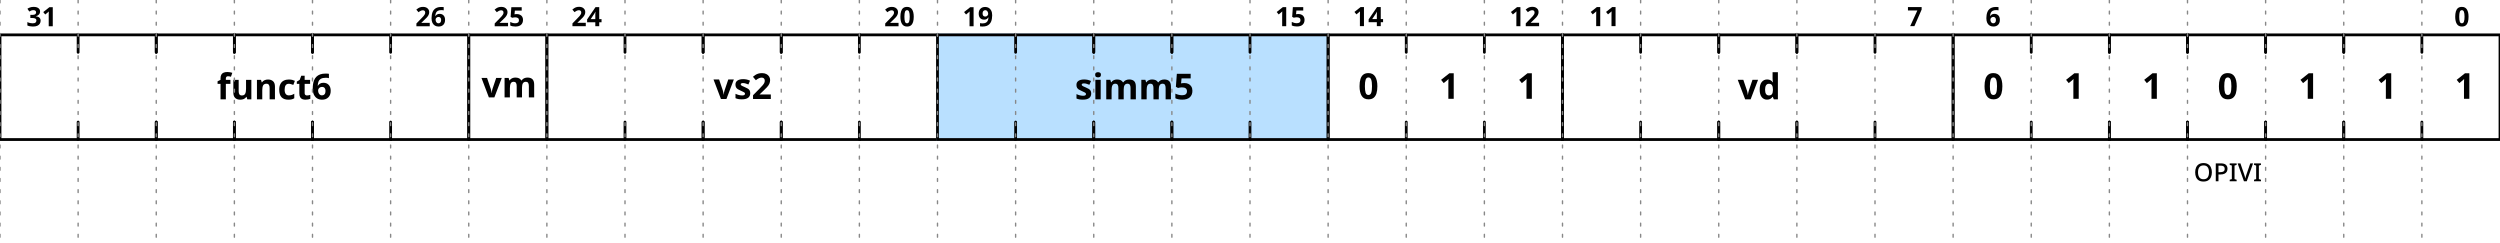 <?xml version="1.0" encoding="UTF-8"?>
<svg xmlns="http://www.w3.org/2000/svg" xmlns:xlink="http://www.w3.org/1999/xlink" width="896pt" height="87pt" viewBox="0 0 896 87" version="1.1">
<defs>
<g>
<symbol overflow="visible" id="glyph0-0">
<path style="stroke:none;" d="M 0.906 0 L 0.906 -6.844 L 4.844 -6.844 L 4.844 0 Z M 1.391 -0.484 L 4.359 -0.484 L 4.359 -6.359 L 1.391 -6.359 Z M 1.391 -0.484 "/>
</symbol>
<symbol overflow="visible" id="glyph0-1">
<path style="stroke:none;" d="M 4.906 -5.312 C 4.906 -4.844 4.758 -4.469 4.469 -4.188 C 4.188 -3.906 3.836 -3.711 3.422 -3.609 L 3.422 -3.578 C 3.973 -3.516 4.391 -3.348 4.672 -3.078 C 4.961 -2.805 5.109 -2.445 5.109 -2 C 5.109 -1.602 5.008 -1.242 4.812 -0.922 C 4.613 -0.609 4.312 -0.359 3.906 -0.172 C 3.5 0.004 2.977 0.094 2.344 0.094 C 1.602 0.094 0.941 -0.031 0.359 -0.281 L 0.359 -1.5 C 0.66 -1.352 0.973 -1.242 1.297 -1.172 C 1.617 -1.098 1.914 -1.062 2.188 -1.062 C 2.707 -1.062 3.07 -1.148 3.281 -1.328 C 3.488 -1.504 3.594 -1.754 3.594 -2.078 C 3.594 -2.273 3.539 -2.438 3.438 -2.562 C 3.344 -2.695 3.176 -2.797 2.938 -2.859 C 2.695 -2.93 2.363 -2.969 1.938 -2.969 L 1.422 -2.969 L 1.422 -4.078 L 1.953 -4.078 C 2.367 -4.078 2.688 -4.113 2.906 -4.188 C 3.133 -4.27 3.285 -4.379 3.359 -4.516 C 3.441 -4.66 3.484 -4.82 3.484 -5 C 3.484 -5.238 3.406 -5.426 3.25 -5.562 C 3.102 -5.707 2.852 -5.781 2.5 -5.781 C 2.176 -5.781 1.895 -5.723 1.656 -5.609 C 1.414 -5.492 1.211 -5.383 1.047 -5.281 L 0.375 -6.281 C 0.645 -6.469 0.957 -6.625 1.312 -6.75 C 1.676 -6.883 2.109 -6.953 2.609 -6.953 C 3.316 -6.953 3.875 -6.805 4.281 -6.516 C 4.695 -6.234 4.906 -5.832 4.906 -5.312 Z M 4.906 -5.312 "/>
</symbol>
<symbol overflow="visible" id="glyph0-2">
<path style="stroke:none;" d="M 3.969 0 L 2.516 0 L 2.516 -3.969 C 2.516 -4.133 2.52 -4.348 2.531 -4.609 C 2.539 -4.879 2.547 -5.117 2.547 -5.328 C 2.516 -5.285 2.445 -5.211 2.344 -5.109 C 2.238 -5.016 2.141 -4.93 2.047 -4.859 L 1.266 -4.219 L 0.562 -5.094 L 2.766 -6.844 L 3.969 -6.844 Z M 3.969 0 "/>
</symbol>
<symbol overflow="visible" id="glyph0-3">
<path style="stroke:none;" d="M 5.172 0 L 0.391 0 L 0.391 -1 L 2.094 -2.75 C 2.445 -3.102 2.727 -3.398 2.938 -3.641 C 3.145 -3.879 3.297 -4.094 3.391 -4.281 C 3.492 -4.477 3.547 -4.691 3.547 -4.922 C 3.547 -5.191 3.469 -5.395 3.312 -5.531 C 3.164 -5.664 2.961 -5.734 2.703 -5.734 C 2.441 -5.734 2.188 -5.672 1.938 -5.547 C 1.688 -5.43 1.426 -5.258 1.156 -5.031 L 0.359 -5.969 C 0.555 -6.133 0.766 -6.289 0.984 -6.438 C 1.211 -6.594 1.473 -6.719 1.766 -6.812 C 2.055 -6.906 2.406 -6.953 2.812 -6.953 C 3.258 -6.953 3.645 -6.867 3.969 -6.703 C 4.289 -6.535 4.539 -6.312 4.719 -6.031 C 4.895 -5.758 4.984 -5.445 4.984 -5.094 C 4.984 -4.719 4.906 -4.375 4.75 -4.062 C 4.602 -3.75 4.383 -3.438 4.094 -3.125 C 3.812 -2.82 3.469 -2.484 3.062 -2.109 L 2.188 -1.281 L 2.188 -1.219 L 5.172 -1.219 Z M 5.172 0 "/>
</symbol>
<symbol overflow="visible" id="glyph0-4">
<path style="stroke:none;" d="M 0.328 -2.906 C 0.328 -3.301 0.359 -3.691 0.422 -4.078 C 0.484 -4.461 0.582 -4.82 0.719 -5.156 C 0.863 -5.5 1.066 -5.801 1.328 -6.062 C 1.586 -6.332 1.914 -6.539 2.312 -6.688 C 2.719 -6.844 3.203 -6.922 3.766 -6.922 C 3.898 -6.922 4.055 -6.914 4.234 -6.906 C 4.422 -6.895 4.57 -6.879 4.688 -6.859 L 4.688 -5.703 C 4.57 -5.734 4.441 -5.754 4.297 -5.766 C 4.148 -5.785 4.004 -5.797 3.859 -5.797 C 3.297 -5.797 2.859 -5.703 2.547 -5.516 C 2.234 -5.336 2.016 -5.086 1.891 -4.766 C 1.766 -4.441 1.691 -4.07 1.672 -3.656 L 1.734 -3.656 C 1.859 -3.875 2.039 -4.062 2.281 -4.219 C 2.52 -4.375 2.832 -4.453 3.219 -4.453 C 3.812 -4.453 4.285 -4.258 4.641 -3.875 C 4.992 -3.5 5.172 -2.969 5.172 -2.281 C 5.172 -1.539 4.961 -0.957 4.547 -0.531 C 4.129 -0.113 3.562 0.094 2.844 0.094 C 2.375 0.094 1.945 -0.008 1.562 -0.219 C 1.188 -0.438 0.883 -0.766 0.656 -1.203 C 0.438 -1.648 0.328 -2.219 0.328 -2.906 Z M 2.812 -1.062 C 3.094 -1.062 3.32 -1.16 3.5 -1.359 C 3.676 -1.555 3.766 -1.859 3.766 -2.266 C 3.766 -2.598 3.688 -2.859 3.531 -3.047 C 3.383 -3.242 3.156 -3.344 2.844 -3.344 C 2.625 -3.344 2.438 -3.297 2.281 -3.203 C 2.125 -3.109 2 -2.988 1.906 -2.844 C 1.82 -2.695 1.781 -2.547 1.781 -2.391 C 1.781 -2.18 1.816 -1.973 1.891 -1.766 C 1.961 -1.566 2.078 -1.398 2.234 -1.266 C 2.391 -1.129 2.582 -1.062 2.812 -1.062 Z M 2.812 -1.062 "/>
</symbol>
<symbol overflow="visible" id="glyph0-5">
<path style="stroke:none;" d="M 2.875 -4.375 C 3.289 -4.375 3.66 -4.289 3.984 -4.125 C 4.316 -3.969 4.578 -3.734 4.766 -3.422 C 4.953 -3.117 5.047 -2.742 5.047 -2.297 C 5.047 -1.555 4.816 -0.973 4.359 -0.547 C 3.898 -0.117 3.219 0.094 2.312 0.094 C 1.957 0.094 1.617 0.062 1.297 0 C 0.984 -0.062 0.707 -0.156 0.469 -0.281 L 0.469 -1.531 C 0.707 -1.406 0.992 -1.297 1.328 -1.203 C 1.66 -1.117 1.973 -1.078 2.266 -1.078 C 2.691 -1.078 3.02 -1.164 3.25 -1.344 C 3.477 -1.52 3.594 -1.797 3.594 -2.172 C 3.594 -2.859 3.133 -3.203 2.219 -3.203 C 2.039 -3.203 1.852 -3.18 1.656 -3.141 C 1.469 -3.109 1.312 -3.078 1.188 -3.047 L 0.609 -3.359 L 0.859 -6.844 L 4.578 -6.844 L 4.578 -5.625 L 2.125 -5.625 L 2 -4.281 C 2.113 -4.301 2.234 -4.32 2.359 -4.344 C 2.484 -4.363 2.656 -4.375 2.875 -4.375 Z M 2.875 -4.375 "/>
</symbol>
<symbol overflow="visible" id="glyph0-6">
<path style="stroke:none;" d="M 5.328 -1.422 L 4.5 -1.422 L 4.5 0 L 3.094 0 L 3.094 -1.422 L 0.156 -1.422 L 0.156 -2.422 L 3.172 -6.844 L 4.5 -6.844 L 4.5 -2.547 L 5.328 -2.547 Z M 3.094 -2.547 L 3.094 -3.703 C 3.094 -3.848 3.094 -4.023 3.094 -4.234 C 3.102 -4.453 3.113 -4.648 3.125 -4.828 C 3.133 -5.016 3.141 -5.133 3.141 -5.188 L 3.109 -5.188 C 3.047 -5.062 2.984 -4.938 2.922 -4.812 C 2.859 -4.695 2.785 -4.57 2.703 -4.438 L 1.438 -2.547 Z M 3.094 -2.547 "/>
</symbol>
<symbol overflow="visible" id="glyph0-7">
<path style="stroke:none;" d="M 5.125 -3.422 C 5.125 -2.691 5.047 -2.062 4.891 -1.531 C 4.734 -1.008 4.477 -0.609 4.125 -0.328 C 3.781 -0.047 3.316 0.094 2.734 0.094 C 1.91 0.094 1.305 -0.219 0.922 -0.844 C 0.535 -1.469 0.344 -2.328 0.344 -3.422 C 0.344 -4.16 0.422 -4.789 0.578 -5.312 C 0.734 -5.844 0.984 -6.25 1.328 -6.531 C 1.68 -6.812 2.148 -6.953 2.734 -6.953 C 3.555 -6.953 4.16 -6.641 4.547 -6.016 C 4.93 -5.398 5.125 -4.535 5.125 -3.422 Z M 1.781 -3.422 C 1.781 -2.641 1.848 -2.051 1.984 -1.656 C 2.117 -1.27 2.367 -1.078 2.734 -1.078 C 3.086 -1.078 3.332 -1.27 3.469 -1.656 C 3.613 -2.051 3.688 -2.641 3.688 -3.422 C 3.688 -4.203 3.613 -4.789 3.469 -5.188 C 3.332 -5.582 3.086 -5.781 2.734 -5.781 C 2.367 -5.781 2.117 -5.582 1.984 -5.188 C 1.848 -4.789 1.781 -4.203 1.781 -3.422 Z M 1.781 -3.422 "/>
</symbol>
<symbol overflow="visible" id="glyph0-8">
<path style="stroke:none;" d="M 5.141 -3.922 C 5.141 -3.535 5.109 -3.145 5.047 -2.75 C 4.992 -2.363 4.895 -2 4.75 -1.656 C 4.602 -1.32 4.398 -1.02 4.141 -0.75 C 3.891 -0.488 3.562 -0.281 3.156 -0.125 C 2.758 0.02 2.273 0.094 1.703 0.094 C 1.566 0.094 1.41 0.086 1.234 0.078 C 1.055 0.066 0.906 0.051 0.781 0.031 L 0.781 -1.125 C 0.914 -1.102 1.051 -1.082 1.188 -1.062 C 1.332 -1.039 1.473 -1.031 1.609 -1.031 C 2.18 -1.031 2.617 -1.117 2.922 -1.297 C 3.234 -1.484 3.453 -1.738 3.578 -2.062 C 3.711 -2.383 3.789 -2.754 3.812 -3.172 L 3.75 -3.172 C 3.613 -2.953 3.438 -2.766 3.219 -2.609 C 3 -2.453 2.672 -2.375 2.234 -2.375 C 1.648 -2.375 1.18 -2.562 0.828 -2.938 C 0.484 -3.32 0.312 -3.859 0.312 -4.547 C 0.312 -5.285 0.52 -5.863 0.938 -6.281 C 1.352 -6.707 1.922 -6.922 2.641 -6.922 C 3.109 -6.922 3.531 -6.812 3.906 -6.594 C 4.281 -6.383 4.578 -6.055 4.797 -5.609 C 5.023 -5.172 5.141 -4.609 5.141 -3.922 Z M 2.672 -5.766 C 2.391 -5.766 2.156 -5.664 1.969 -5.469 C 1.789 -5.281 1.703 -4.977 1.703 -4.562 C 1.703 -4.227 1.781 -3.961 1.938 -3.766 C 2.094 -3.578 2.328 -3.484 2.641 -3.484 C 2.859 -3.484 3.047 -3.531 3.203 -3.625 C 3.359 -3.727 3.477 -3.852 3.562 -4 C 3.656 -4.145 3.703 -4.289 3.703 -4.438 C 3.703 -4.656 3.66 -4.863 3.578 -5.062 C 3.504 -5.27 3.391 -5.438 3.234 -5.562 C 3.086 -5.695 2.898 -5.766 2.672 -5.766 Z M 2.672 -5.766 "/>
</symbol>
<symbol overflow="visible" id="glyph0-9">
<path style="stroke:none;" d="M 1.062 0 L 3.641 -5.625 L 0.266 -5.625 L 0.266 -6.844 L 5.172 -6.844 L 5.172 -5.938 L 2.578 0 Z M 1.062 0 "/>
</symbol>
<symbol overflow="visible" id="glyph1-0">
<path style="stroke:none;" d="M 1.203 0 L 1.203 -9.141 L 6.469 -9.141 L 6.469 0 Z M 1.859 -0.656 L 5.812 -0.656 L 5.812 -8.484 L 1.859 -8.484 Z M 1.859 -0.656 "/>
</symbol>
<symbol overflow="visible" id="glyph1-1">
<path style="stroke:none;" d="M 4.859 -5.547 L 3.219 -5.547 L 3.219 0 L 1.312 0 L 1.312 -5.547 L 0.25 -5.547 L 0.25 -6.469 L 1.312 -6.984 L 1.312 -7.5 C 1.312 -8.094 1.41 -8.551 1.609 -8.875 C 1.805 -9.207 2.086 -9.441 2.453 -9.578 C 2.828 -9.723 3.27 -9.797 3.781 -9.797 C 4.156 -9.797 4.492 -9.766 4.797 -9.703 C 5.098 -9.641 5.344 -9.57 5.531 -9.5 L 5.047 -8.094 C 4.898 -8.145 4.738 -8.188 4.562 -8.219 C 4.395 -8.258 4.203 -8.281 3.984 -8.281 C 3.711 -8.281 3.516 -8.195 3.391 -8.031 C 3.273 -7.875 3.219 -7.672 3.219 -7.422 L 3.219 -6.984 L 4.859 -6.984 Z M 4.859 -5.547 "/>
</symbol>
<symbol overflow="visible" id="glyph1-2">
<path style="stroke:none;" d="M 7.406 -6.984 L 7.406 0 L 5.953 0 L 5.688 -0.891 L 5.594 -0.891 C 5.375 -0.535 5.066 -0.273 4.672 -0.109 C 4.285 0.047 3.875 0.125 3.438 0.125 C 2.688 0.125 2.082 -0.078 1.625 -0.484 C 1.176 -0.891 0.953 -1.539 0.953 -2.438 L 0.953 -6.984 L 2.859 -6.984 L 2.859 -2.906 C 2.859 -2.406 2.945 -2.023 3.125 -1.766 C 3.312 -1.516 3.602 -1.391 4 -1.391 C 4.57 -1.391 4.961 -1.586 5.172 -1.984 C 5.391 -2.379 5.5 -2.953 5.5 -3.703 L 5.5 -6.984 Z M 7.406 -6.984 "/>
</symbol>
<symbol overflow="visible" id="glyph1-3">
<path style="stroke:none;" d="M 4.969 -7.109 C 5.719 -7.109 6.316 -6.906 6.766 -6.5 C 7.223 -6.102 7.453 -5.457 7.453 -4.562 L 7.453 0 L 5.547 0 L 5.547 -4.078 C 5.547 -4.586 5.453 -4.969 5.266 -5.219 C 5.086 -5.469 4.805 -5.594 4.422 -5.594 C 3.836 -5.594 3.438 -5.395 3.219 -5 C 3.008 -4.602 2.906 -4.031 2.906 -3.281 L 2.906 0 L 1 0 L 1 -6.984 L 2.453 -6.984 L 2.719 -6.094 L 2.812 -6.094 C 3.031 -6.445 3.332 -6.703 3.719 -6.859 C 4.113 -7.023 4.531 -7.109 4.969 -7.109 Z M 4.969 -7.109 "/>
</symbol>
<symbol overflow="visible" id="glyph1-4">
<path style="stroke:none;" d="M 3.844 0.125 C 2.801 0.125 1.992 -0.16 1.422 -0.734 C 0.859 -1.305 0.578 -2.211 0.578 -3.453 C 0.578 -4.305 0.723 -5 1.016 -5.531 C 1.305 -6.07 1.707 -6.469 2.219 -6.719 C 2.738 -6.977 3.332 -7.109 4 -7.109 C 4.477 -7.109 4.895 -7.062 5.25 -6.969 C 5.602 -6.875 5.914 -6.766 6.188 -6.641 L 5.625 -5.172 C 5.32 -5.285 5.039 -5.379 4.781 -5.453 C 4.52 -5.535 4.258 -5.578 4 -5.578 C 3.008 -5.578 2.516 -4.875 2.516 -3.469 C 2.516 -2.77 2.645 -2.254 2.906 -1.922 C 3.164 -1.586 3.531 -1.422 4 -1.422 C 4.406 -1.422 4.758 -1.473 5.062 -1.578 C 5.375 -1.68 5.676 -1.828 5.969 -2.016 L 5.969 -0.391 C 5.676 -0.203 5.367 -0.07 5.047 0 C 4.723 0.082 4.32 0.125 3.844 0.125 Z M 3.844 0.125 "/>
</symbol>
<symbol overflow="visible" id="glyph1-5">
<path style="stroke:none;" d="M 3.938 -1.391 C 4.156 -1.391 4.359 -1.41 4.547 -1.453 C 4.742 -1.492 4.941 -1.547 5.141 -1.609 L 5.141 -0.188 C 4.941 -0.102 4.688 -0.031 4.375 0.031 C 4.07 0.094 3.742 0.125 3.391 0.125 C 2.973 0.125 2.598 0.055 2.266 -0.078 C 1.941 -0.211 1.68 -0.445 1.484 -0.781 C 1.297 -1.125 1.203 -1.594 1.203 -2.188 L 1.203 -5.547 L 0.297 -5.547 L 0.297 -6.359 L 1.344 -7 L 1.891 -8.469 L 3.109 -8.469 L 3.109 -6.984 L 5.062 -6.984 L 5.062 -5.547 L 3.109 -5.547 L 3.109 -2.188 C 3.109 -1.926 3.188 -1.727 3.344 -1.594 C 3.5 -1.457 3.695 -1.391 3.938 -1.391 Z M 3.938 -1.391 "/>
</symbol>
<symbol overflow="visible" id="glyph1-6">
<path style="stroke:none;" d="M 0.453 -3.875 C 0.453 -4.406 0.488 -4.926 0.562 -5.438 C 0.633 -5.945 0.766 -6.43 0.953 -6.891 C 1.148 -7.348 1.422 -7.754 1.766 -8.109 C 2.117 -8.461 2.562 -8.738 3.094 -8.938 C 3.625 -9.133 4.27 -9.234 5.031 -9.234 C 5.207 -9.234 5.414 -9.227 5.656 -9.219 C 5.895 -9.207 6.094 -9.188 6.25 -9.156 L 6.25 -7.594 C 6.094 -7.645 5.914 -7.68 5.719 -7.703 C 5.531 -7.723 5.344 -7.734 5.156 -7.734 C 4.395 -7.734 3.805 -7.613 3.391 -7.375 C 2.984 -7.133 2.691 -6.797 2.516 -6.359 C 2.348 -5.93 2.254 -5.438 2.234 -4.875 L 2.297 -4.875 C 2.473 -5.176 2.719 -5.426 3.031 -5.625 C 3.352 -5.832 3.77 -5.938 4.281 -5.938 C 5.082 -5.938 5.719 -5.68 6.188 -5.172 C 6.656 -4.672 6.891 -3.961 6.891 -3.047 C 6.891 -2.055 6.609 -1.281 6.047 -0.719 C 5.492 -0.156 4.738 0.125 3.781 0.125 C 3.164 0.125 2.602 -0.016 2.094 -0.297 C 1.594 -0.586 1.191 -1.031 0.891 -1.625 C 0.598 -2.219 0.453 -2.969 0.453 -3.875 Z M 3.75 -1.422 C 4.125 -1.422 4.43 -1.551 4.672 -1.812 C 4.91 -2.07 5.031 -2.473 5.031 -3.016 C 5.031 -3.461 4.926 -3.812 4.719 -4.062 C 4.52 -4.32 4.207 -4.453 3.781 -4.453 C 3.5 -4.453 3.25 -4.391 3.031 -4.266 C 2.82 -4.141 2.66 -3.977 2.547 -3.781 C 2.43 -3.594 2.375 -3.395 2.375 -3.188 C 2.375 -2.906 2.422 -2.629 2.516 -2.359 C 2.617 -2.086 2.773 -1.863 2.984 -1.688 C 3.191 -1.508 3.445 -1.422 3.75 -1.422 Z M 3.75 -1.422 "/>
</symbol>
<symbol overflow="visible" id="glyph1-7">
<path style="stroke:none;" d="M 2.656 0 L 0 -6.984 L 2 -6.984 L 3.344 -3 C 3.414 -2.77 3.473 -2.523 3.516 -2.266 C 3.566 -2.004 3.598 -1.773 3.609 -1.578 L 3.656 -1.578 C 3.688 -2.035 3.781 -2.508 3.938 -3 L 5.281 -6.984 L 7.281 -6.984 L 4.625 0 Z M 2.656 0 "/>
</symbol>
<symbol overflow="visible" id="glyph1-8">
<path style="stroke:none;" d="M 9.203 -7.109 C 9.992 -7.109 10.594 -6.906 11 -6.5 C 11.406 -6.102 11.609 -5.457 11.609 -4.562 L 11.609 0 L 9.703 0 L 9.703 -4.078 C 9.703 -5.086 9.352 -5.594 8.656 -5.594 C 8.145 -5.594 7.781 -5.41 7.562 -5.047 C 7.352 -4.691 7.25 -4.176 7.25 -3.5 L 7.25 0 L 5.344 0 L 5.344 -4.078 C 5.344 -5.086 4.992 -5.594 4.297 -5.594 C 3.766 -5.594 3.398 -5.395 3.203 -5 C 3.004 -4.602 2.906 -4.031 2.906 -3.281 L 2.906 0 L 1 0 L 1 -6.984 L 2.453 -6.984 L 2.719 -6.094 L 2.812 -6.094 C 3.031 -6.445 3.32 -6.703 3.688 -6.859 C 4.062 -7.023 4.445 -7.109 4.844 -7.109 C 5.363 -7.109 5.801 -7.023 6.156 -6.859 C 6.508 -6.691 6.781 -6.438 6.969 -6.094 L 7.141 -6.094 C 7.348 -6.445 7.641 -6.703 8.016 -6.859 C 8.398 -7.023 8.797 -7.109 9.203 -7.109 Z M 9.203 -7.109 "/>
</symbol>
<symbol overflow="visible" id="glyph1-9">
<path style="stroke:none;" d="M 5.875 -2.078 C 5.875 -1.367 5.625 -0.82 5.125 -0.438 C 4.625 -0.062 3.879 0.125 2.891 0.125 C 2.398 0.125 1.977 0.094 1.625 0.031 C 1.281 -0.031 0.938 -0.133 0.594 -0.281 L 0.594 -1.859 C 0.969 -1.68 1.367 -1.535 1.797 -1.422 C 2.234 -1.316 2.617 -1.266 2.953 -1.266 C 3.328 -1.266 3.594 -1.316 3.75 -1.422 C 3.914 -1.535 4 -1.688 4 -1.875 C 4 -1.988 3.961 -2.094 3.891 -2.188 C 3.828 -2.281 3.688 -2.383 3.469 -2.5 C 3.258 -2.625 2.93 -2.781 2.484 -2.969 C 2.047 -3.156 1.688 -3.336 1.406 -3.516 C 1.125 -3.703 0.914 -3.926 0.781 -4.188 C 0.645 -4.445 0.578 -4.773 0.578 -5.172 C 0.578 -5.816 0.828 -6.301 1.328 -6.625 C 1.828 -6.945 2.5 -7.109 3.344 -7.109 C 3.781 -7.109 4.191 -7.066 4.578 -6.984 C 4.973 -6.898 5.379 -6.758 5.797 -6.562 L 5.219 -5.203 C 4.875 -5.336 4.547 -5.453 4.234 -5.547 C 3.93 -5.648 3.625 -5.703 3.312 -5.703 C 2.75 -5.703 2.469 -5.551 2.469 -5.25 C 2.469 -5.133 2.504 -5.031 2.578 -4.938 C 2.648 -4.852 2.789 -4.758 3 -4.656 C 3.207 -4.551 3.516 -4.414 3.922 -4.25 C 4.328 -4.082 4.676 -3.91 4.969 -3.734 C 5.258 -3.566 5.484 -3.352 5.641 -3.094 C 5.797 -2.832 5.875 -2.492 5.875 -2.078 Z M 5.875 -2.078 "/>
</symbol>
<symbol overflow="visible" id="glyph1-10">
<path style="stroke:none;" d="M 6.891 0 L 0.516 0 L 0.516 -1.344 L 2.797 -3.656 C 3.266 -4.133 3.641 -4.535 3.922 -4.859 C 4.203 -5.18 4.406 -5.469 4.531 -5.719 C 4.656 -5.977 4.719 -6.258 4.719 -6.562 C 4.719 -6.926 4.617 -7.195 4.422 -7.375 C 4.223 -7.562 3.953 -7.656 3.609 -7.656 C 3.254 -7.656 2.91 -7.57 2.578 -7.406 C 2.242 -7.25 1.895 -7.02 1.531 -6.719 L 0.484 -7.953 C 0.754 -8.191 1.035 -8.406 1.328 -8.594 C 1.617 -8.789 1.957 -8.953 2.344 -9.078 C 2.738 -9.203 3.207 -9.266 3.75 -9.266 C 4.344 -9.266 4.852 -9.156 5.281 -8.938 C 5.719 -8.719 6.051 -8.422 6.281 -8.047 C 6.52 -7.68 6.641 -7.266 6.641 -6.797 C 6.641 -6.297 6.539 -5.832 6.344 -5.406 C 6.145 -4.988 5.852 -4.578 5.469 -4.172 C 5.094 -3.766 4.633 -3.312 4.094 -2.812 L 2.922 -1.719 L 2.922 -1.625 L 6.891 -1.625 Z M 6.891 0 "/>
</symbol>
<symbol overflow="visible" id="glyph1-11">
<path style="stroke:none;" d="M 1.953 -9.719 C 2.234 -9.719 2.477 -9.648 2.688 -9.516 C 2.895 -9.391 3 -9.148 3 -8.797 C 3 -8.441 2.895 -8.195 2.688 -8.062 C 2.477 -7.926 2.234 -7.859 1.953 -7.859 C 1.66 -7.859 1.414 -7.926 1.219 -8.062 C 1.02 -8.195 0.922 -8.441 0.922 -8.797 C 0.922 -9.148 1.02 -9.391 1.219 -9.516 C 1.414 -9.648 1.66 -9.719 1.953 -9.719 Z M 2.906 -6.984 L 2.906 0 L 1 0 L 1 -6.984 Z M 2.906 -6.984 "/>
</symbol>
<symbol overflow="visible" id="glyph1-12">
<path style="stroke:none;" d="M 3.844 -5.828 C 4.395 -5.828 4.883 -5.723 5.312 -5.516 C 5.75 -5.305 6.094 -4.992 6.344 -4.578 C 6.602 -4.172 6.734 -3.664 6.734 -3.062 C 6.734 -2.07 6.426 -1.289 5.812 -0.719 C 5.195 -0.156 4.285 0.125 3.078 0.125 C 2.609 0.125 2.16 0.082 1.734 0 C 1.305 -0.082 0.938 -0.207 0.625 -0.375 L 0.625 -2.031 C 0.938 -1.875 1.316 -1.738 1.766 -1.625 C 2.211 -1.508 2.629 -1.453 3.016 -1.453 C 3.586 -1.453 4.023 -1.566 4.328 -1.797 C 4.629 -2.035 4.781 -2.398 4.781 -2.891 C 4.781 -3.816 4.172 -4.281 2.953 -4.281 C 2.711 -4.281 2.461 -4.254 2.203 -4.203 C 1.953 -4.16 1.742 -4.113 1.578 -4.062 L 0.812 -4.484 L 1.156 -9.141 L 6.109 -9.141 L 6.109 -7.5 L 2.844 -7.5 L 2.672 -5.703 C 2.816 -5.734 2.973 -5.758 3.141 -5.781 C 3.305 -5.812 3.539 -5.828 3.844 -5.828 Z M 3.844 -5.828 "/>
</symbol>
<symbol overflow="visible" id="glyph1-13">
<path style="stroke:none;" d="M 6.844 -4.562 C 6.844 -3.582 6.738 -2.742 6.531 -2.047 C 6.32 -1.348 5.984 -0.812 5.516 -0.438 C 5.055 -0.062 4.43 0.125 3.641 0.125 C 2.547 0.125 1.738 -0.289 1.219 -1.125 C 0.707 -1.957 0.453 -3.102 0.453 -4.562 C 0.453 -5.551 0.555 -6.395 0.766 -7.094 C 0.973 -7.801 1.312 -8.344 1.781 -8.719 C 2.25 -9.094 2.867 -9.281 3.641 -9.281 C 4.734 -9.281 5.539 -8.863 6.062 -8.031 C 6.582 -7.207 6.844 -6.051 6.844 -4.562 Z M 2.375 -4.562 C 2.375 -3.52 2.461 -2.738 2.641 -2.219 C 2.828 -1.695 3.16 -1.438 3.641 -1.438 C 4.117 -1.438 4.453 -1.695 4.641 -2.219 C 4.828 -2.738 4.922 -3.52 4.922 -4.562 C 4.922 -5.602 4.828 -6.391 4.641 -6.922 C 4.453 -7.453 4.117 -7.719 3.641 -7.719 C 3.16 -7.719 2.828 -7.453 2.641 -6.922 C 2.461 -6.391 2.375 -5.602 2.375 -4.562 Z M 2.375 -4.562 "/>
</symbol>
<symbol overflow="visible" id="glyph1-14">
<path style="stroke:none;" d="M 5.281 0 L 3.359 0 L 3.359 -5.281 C 3.359 -5.508 3.363 -5.801 3.375 -6.156 C 3.383 -6.508 3.395 -6.828 3.406 -7.109 C 3.363 -7.055 3.27 -6.961 3.125 -6.828 C 2.988 -6.691 2.859 -6.57 2.734 -6.469 L 1.688 -5.625 L 0.75 -6.797 L 3.703 -9.141 L 5.281 -9.141 Z M 5.281 0 "/>
</symbol>
<symbol overflow="visible" id="glyph1-15">
<path style="stroke:none;" d="M 3.219 0.125 C 2.438 0.125 1.801 -0.176 1.312 -0.781 C 0.82 -1.395 0.578 -2.297 0.578 -3.484 C 0.578 -4.672 0.82 -5.57 1.312 -6.188 C 1.812 -6.801 2.461 -7.109 3.266 -7.109 C 3.766 -7.109 4.176 -7.008 4.5 -6.812 C 4.82 -6.625 5.078 -6.383 5.266 -6.094 L 5.344 -6.094 C 5.312 -6.227 5.281 -6.426 5.25 -6.688 C 5.219 -6.945 5.203 -7.211 5.203 -7.484 L 5.203 -9.719 L 7.109 -9.719 L 7.109 0 L 5.641 0 L 5.266 -0.906 L 5.203 -0.906 C 5.004 -0.613 4.75 -0.367 4.438 -0.172 C 4.125 0.023 3.719 0.125 3.219 0.125 Z M 3.875 -1.391 C 4.406 -1.391 4.773 -1.547 4.984 -1.859 C 5.203 -2.172 5.316 -2.641 5.328 -3.266 L 5.328 -3.469 C 5.328 -4.145 5.223 -4.66 5.016 -5.016 C 4.805 -5.379 4.422 -5.562 3.859 -5.562 C 3.43 -5.562 3.098 -5.379 2.859 -5.016 C 2.629 -4.66 2.516 -4.141 2.516 -3.453 C 2.516 -2.773 2.629 -2.258 2.859 -1.906 C 3.098 -1.562 3.438 -1.391 3.875 -1.391 Z M 3.875 -1.391 "/>
</symbol>
<symbol overflow="visible" id="glyph2-0">
<path style="stroke:none;" d="M 0.844 0 L 0.844 -6.422 L 4.547 -6.422 L 4.547 0 Z M 1.312 -0.453 L 4.094 -0.453 L 4.094 -5.969 L 1.312 -5.969 Z M 1.312 -0.453 "/>
</symbol>
<symbol overflow="visible" id="glyph2-1">
<path style="stroke:none;" d="M 6.531 -3.219 C 6.531 -2.551 6.414 -1.969 6.188 -1.469 C 5.969 -0.977 5.633 -0.594 5.188 -0.312 C 4.75 -0.039 4.195 0.094 3.531 0.094 C 2.852 0.094 2.289 -0.039 1.844 -0.312 C 1.406 -0.594 1.078 -0.984 0.859 -1.484 C 0.648 -1.984 0.547 -2.566 0.547 -3.234 C 0.547 -3.891 0.656 -4.461 0.875 -4.953 C 1.094 -5.453 1.422 -5.836 1.859 -6.109 C 2.305 -6.391 2.867 -6.531 3.547 -6.531 C 4.203 -6.531 4.75 -6.391 5.188 -6.109 C 5.633 -5.836 5.969 -5.453 6.188 -4.953 C 6.414 -4.461 6.531 -3.883 6.531 -3.219 Z M 1.562 -3.219 C 1.562 -2.445 1.719 -1.836 2.031 -1.391 C 2.352 -0.953 2.852 -0.734 3.531 -0.734 C 4.219 -0.734 4.719 -0.953 5.031 -1.391 C 5.344 -1.836 5.5 -2.445 5.5 -3.219 C 5.5 -3.988 5.344 -4.594 5.031 -5.031 C 4.727 -5.469 4.234 -5.688 3.547 -5.688 C 2.859 -5.688 2.352 -5.469 2.031 -5.031 C 1.719 -4.594 1.562 -3.988 1.562 -3.219 Z M 1.562 -3.219 "/>
</symbol>
<symbol overflow="visible" id="glyph2-2">
<path style="stroke:none;" d="M 2.656 -6.422 C 3.5 -6.422 4.109 -6.25 4.484 -5.906 C 4.867 -5.57 5.062 -5.102 5.062 -4.5 C 5.062 -4.133 4.984 -3.797 4.828 -3.484 C 4.672 -3.18 4.406 -2.93 4.031 -2.734 C 3.656 -2.535 3.148 -2.438 2.516 -2.438 L 1.828 -2.438 L 1.828 0 L 0.859 0 L 0.859 -6.422 Z M 2.578 -5.609 L 1.828 -5.609 L 1.828 -3.266 L 2.406 -3.266 C 2.957 -3.266 3.367 -3.352 3.641 -3.531 C 3.922 -3.719 4.062 -4.031 4.062 -4.469 C 4.062 -4.852 3.941 -5.141 3.703 -5.328 C 3.461 -5.516 3.086 -5.609 2.578 -5.609 Z M 2.578 -5.609 "/>
</symbol>
<symbol overflow="visible" id="glyph2-3">
<path style="stroke:none;" d="M 2.828 0 L 0.344 0 L 0.344 -0.562 L 1.109 -0.781 L 1.109 -5.641 L 0.344 -5.875 L 0.344 -6.422 L 2.828 -6.422 L 2.828 -5.875 L 2.078 -5.641 L 2.078 -0.781 L 2.828 -0.562 Z M 2.828 0 "/>
</symbol>
<symbol overflow="visible" id="glyph2-4">
<path style="stroke:none;" d="M 5.531 -6.422 L 3.266 0 L 2.266 0 L 0 -6.422 L 1 -6.422 L 2.375 -2.391 C 2.457 -2.172 2.531 -1.93 2.594 -1.672 C 2.664 -1.422 2.723 -1.191 2.766 -0.984 C 2.797 -1.191 2.848 -1.422 2.922 -1.672 C 2.992 -1.93 3.07 -2.176 3.156 -2.406 L 4.531 -6.422 Z M 5.531 -6.422 "/>
</symbol>
</g>
<clipPath id="clip2">
  <rect x="0" y="0" width="896" height="87"/>
</clipPath>
<g id="surface6" clip-path="url(#clip2)">
<path style="fill:none;stroke-width:1;stroke-linecap:round;stroke-linejoin:miter;stroke:rgb(0%,0%,0%);stroke-opacity:1;stroke-miterlimit:10;" d="M 28 50 L 0 50 L 0 12.5 L 28 12.5 "/>
<g style="fill:rgb(0%,0%,0%);fill-opacity:1;">
  <use xlink:href="#glyph0-1" x="9.453" y="9.418"/>
  <use xlink:href="#glyph0-2" x="14.944" y="9.418"/>
</g>
<path style="fill:none;stroke-width:1;stroke-linecap:round;stroke-linejoin:miter;stroke:rgb(0%,0%,0%);stroke-opacity:1;stroke-miterlimit:10;" d="M 28 43.75 L 28 50 L 0 50 L 0 43.75 " transform="matrix(1,0,0,1,28,0)"/>
<path style="fill:none;stroke-width:1;stroke-linecap:round;stroke-linejoin:miter;stroke:rgb(0%,0%,0%);stroke-opacity:1;stroke-miterlimit:10;" d="M 28 18.75 L 28 12.5 L 0 12.5 L 0 18.75 " transform="matrix(1,0,0,1,28,0)"/>
<path style="fill:none;stroke-width:1;stroke-linecap:round;stroke-linejoin:miter;stroke:rgb(0%,0%,0%);stroke-opacity:1;stroke-miterlimit:10;" d="M 28 43.75 L 28 50 L 0 50 L 0 43.75 " transform="matrix(1,0,0,1,56,0)"/>
<path style="fill:none;stroke-width:1;stroke-linecap:round;stroke-linejoin:miter;stroke:rgb(0%,0%,0%);stroke-opacity:1;stroke-miterlimit:10;" d="M 28 18.75 L 28 12.5 L 0 12.5 L 0 18.75 " transform="matrix(1,0,0,1,56,0)"/>
<path style="fill:none;stroke-width:1;stroke-linecap:round;stroke-linejoin:miter;stroke:rgb(0%,0%,0%);stroke-opacity:1;stroke-miterlimit:10;" d="M 28 43.75 L 28 50 L 0 50 L 0 43.75 " transform="matrix(1,0,0,1,84,0)"/>
<path style="fill:none;stroke-width:1;stroke-linecap:round;stroke-linejoin:miter;stroke:rgb(0%,0%,0%);stroke-opacity:1;stroke-miterlimit:10;" d="M 28 18.75 L 28 12.5 L 0 12.5 L 0 18.75 " transform="matrix(1,0,0,1,84,0)"/>
<g style="fill:rgb(0%,0%,0%);fill-opacity:1;">
  <use xlink:href="#glyph1-1" x="77.727" y="35.605"/>
  <use xlink:href="#glyph1-2" x="82.68" y="35.605"/>
  <use xlink:href="#glyph1-3" x="91.09" y="35.605"/>
  <use xlink:href="#glyph1-4" x="99.499" y="35.605"/>
  <use xlink:href="#glyph1-5" x="106.079" y="35.605"/>
  <use xlink:href="#glyph1-6" x="111.634" y="35.605"/>
</g>
<path style="fill:none;stroke-width:1;stroke-linecap:round;stroke-linejoin:miter;stroke:rgb(0%,0%,0%);stroke-opacity:1;stroke-miterlimit:10;" d="M 28 43.75 L 28 50 L 0 50 L 0 43.75 " transform="matrix(1,0,0,1,112,0)"/>
<path style="fill:none;stroke-width:1;stroke-linecap:round;stroke-linejoin:miter;stroke:rgb(0%,0%,0%);stroke-opacity:1;stroke-miterlimit:10;" d="M 28 18.75 L 28 12.5 L 0 12.5 L 0 18.75 " transform="matrix(1,0,0,1,112,0)"/>
<path style="fill:none;stroke-width:1;stroke-linecap:round;stroke-linejoin:miter;stroke:rgb(0%,0%,0%);stroke-opacity:1;stroke-miterlimit:10;" d="M 0 50 L 28 50 L 28 12.5 L 0 12.5 " transform="matrix(1,0,0,1,140,0)"/>
<g style="fill:rgb(0%,0%,0%);fill-opacity:1;">
  <use xlink:href="#glyph0-3" x="148.848" y="9.418"/>
  <use xlink:href="#glyph0-4" x="154.339" y="9.418"/>
</g>
<path style="fill:none;stroke-width:1;stroke-linecap:round;stroke-linejoin:miter;stroke:rgb(0%,0%,0%);stroke-opacity:1;stroke-miterlimit:10;" d="M 0 12.5 L 0 50 L 28 50 L 28 12.5 L 0 12.5 " transform="matrix(1,0,0,1,168,0)"/>
<g style="fill:rgb(0%,0%,0%);fill-opacity:1;">
  <use xlink:href="#glyph1-7" x="172.555" y="34.906"/>
  <use xlink:href="#glyph1-8" x="179.838" y="34.906"/>
</g>
<g style="fill:rgb(0%,0%,0%);fill-opacity:1;">
  <use xlink:href="#glyph0-3" x="176.91" y="9.418"/>
  <use xlink:href="#glyph0-5" x="182.401" y="9.418"/>
</g>
<path style="fill:none;stroke-width:1;stroke-linecap:round;stroke-linejoin:miter;stroke:rgb(0%,0%,0%);stroke-opacity:1;stroke-miterlimit:10;" d="M 28 50 L 0 50 L 0 12.5 L 28 12.5 " transform="matrix(1,0,0,1,196,0)"/>
<g style="fill:rgb(0%,0%,0%);fill-opacity:1;">
  <use xlink:href="#glyph0-3" x="204.773" y="9.395"/>
  <use xlink:href="#glyph0-6" x="210.265" y="9.395"/>
</g>
<path style="fill:none;stroke-width:1;stroke-linecap:round;stroke-linejoin:miter;stroke:rgb(0%,0%,0%);stroke-opacity:1;stroke-miterlimit:10;" d="M 28 43.75 L 28 50 L 0 50 L 0 43.75 " transform="matrix(1,0,0,1,224,0)"/>
<path style="fill:none;stroke-width:1;stroke-linecap:round;stroke-linejoin:miter;stroke:rgb(0%,0%,0%);stroke-opacity:1;stroke-miterlimit:10;" d="M 28 18.75 L 28 12.5 L 0 12.5 L 0 18.75 " transform="matrix(1,0,0,1,224,0)"/>
<path style="fill:none;stroke-width:1;stroke-linecap:round;stroke-linejoin:miter;stroke:rgb(0%,0%,0%);stroke-opacity:1;stroke-miterlimit:10;" d="M 28 43.75 L 28 50 L 0 50 L 0 43.75 " transform="matrix(1,0,0,1,252,0)"/>
<path style="fill:none;stroke-width:1;stroke-linecap:round;stroke-linejoin:miter;stroke:rgb(0%,0%,0%);stroke-opacity:1;stroke-miterlimit:10;" d="M 28 18.75 L 28 12.5 L 0 12.5 L 0 18.75 " transform="matrix(1,0,0,1,252,0)"/>
<g style="fill:rgb(0%,0%,0%);fill-opacity:1;">
  <use xlink:href="#glyph1-7" x="255.727" y="35.473"/>
  <use xlink:href="#glyph1-9" x="263.01" y="35.473"/>
  <use xlink:href="#glyph1-10" x="269.371" y="35.473"/>
</g>
<path style="fill:none;stroke-width:1;stroke-linecap:round;stroke-linejoin:miter;stroke:rgb(0%,0%,0%);stroke-opacity:1;stroke-miterlimit:10;" d="M 28 43.75 L 28 50 L 0 50 L 0 43.75 " transform="matrix(1,0,0,1,280,0)"/>
<path style="fill:none;stroke-width:1;stroke-linecap:round;stroke-linejoin:miter;stroke:rgb(0%,0%,0%);stroke-opacity:1;stroke-miterlimit:10;" d="M 28 18.75 L 28 12.5 L 0 12.5 L 0 18.75 " transform="matrix(1,0,0,1,280,0)"/>
<path style="fill:none;stroke-width:1;stroke-linecap:round;stroke-linejoin:miter;stroke:rgb(0%,0%,0%);stroke-opacity:1;stroke-miterlimit:10;" d="M 0 50 L 28 50 L 28 12.5 L 0 12.5 " transform="matrix(1,0,0,1,308,0)"/>
<g style="fill:rgb(0%,0%,0%);fill-opacity:1;">
  <use xlink:href="#glyph0-3" x="316.867" y="9.422"/>
  <use xlink:href="#glyph0-7" x="322.358" y="9.422"/>
</g>
<path style="fill-rule:nonzero;fill:rgb(72.549%,87.843%,100%);fill-opacity:1;stroke-width:1;stroke-linecap:round;stroke-linejoin:miter;stroke:rgb(72.549%,87.843%,100%);stroke-opacity:1;stroke-miterlimit:10;" d="M 140 50 L 0 50 L 0 12.5 L 140 12.5 " transform="matrix(1,0,0,1,336,0)"/>
<path style="fill:none;stroke-width:1;stroke-linecap:round;stroke-linejoin:miter;stroke:rgb(0%,0%,0%);stroke-opacity:1;stroke-miterlimit:10;" d="M 28 50 L 0 50 L 0 12.5 L 28 12.5 " transform="matrix(1,0,0,1,336,0)"/>
<g style="fill:rgb(0%,0%,0%);fill-opacity:1;">
  <use xlink:href="#glyph0-2" x="344.965" y="9.414"/>
  <use xlink:href="#glyph0-8" x="350.456" y="9.414"/>
</g>
<path style="fill:none;stroke-width:1;stroke-linecap:round;stroke-linejoin:miter;stroke:rgb(0%,0%,0%);stroke-opacity:1;stroke-miterlimit:10;" d="M 28 43.75 L 28 50 L 0 50 L 0 43.75 " transform="matrix(1,0,0,1,364,0)"/>
<path style="fill:none;stroke-width:1;stroke-linecap:round;stroke-linejoin:miter;stroke:rgb(0%,0%,0%);stroke-opacity:1;stroke-miterlimit:10;" d="M 28 18.75 L 28 12.5 L 0 12.5 L 0 18.75 " transform="matrix(1,0,0,1,364,0)"/>
<path style="fill:none;stroke-width:1;stroke-linecap:round;stroke-linejoin:miter;stroke:rgb(0%,0%,0%);stroke-opacity:1;stroke-miterlimit:10;" d="M 28 43.75 L 28 50 L 0 50 L 0 43.75 " transform="matrix(1,0,0,1,392,0)"/>
<path style="fill:none;stroke-width:1;stroke-linecap:round;stroke-linejoin:miter;stroke:rgb(0%,0%,0%);stroke-opacity:1;stroke-miterlimit:10;" d="M 28 18.75 L 28 12.5 L 0 12.5 L 0 18.75 " transform="matrix(1,0,0,1,392,0)"/>
<g style="fill:rgb(0%,0%,0%);fill-opacity:1;">
  <use xlink:href="#glyph1-9" x="385.219" y="35.59"/>
  <use xlink:href="#glyph1-11" x="391.58" y="35.59"/>
  <use xlink:href="#glyph1-8" x="395.484" y="35.59"/>
  <use xlink:href="#glyph1-8" x="408.054" y="35.59"/>
  <use xlink:href="#glyph1-12" x="420.624" y="35.59"/>
</g>
<path style="fill:none;stroke-width:1;stroke-linecap:round;stroke-linejoin:miter;stroke:rgb(0%,0%,0%);stroke-opacity:1;stroke-miterlimit:10;" d="M 28 43.75 L 28 50 L 0 50 L 0 43.75 " transform="matrix(1,0,0,1,420,0)"/>
<path style="fill:none;stroke-width:1;stroke-linecap:round;stroke-linejoin:miter;stroke:rgb(0%,0%,0%);stroke-opacity:1;stroke-miterlimit:10;" d="M 28 18.75 L 28 12.5 L 0 12.5 L 0 18.75 " transform="matrix(1,0,0,1,420,0)"/>
<path style="fill:none;stroke-width:1;stroke-linecap:round;stroke-linejoin:miter;stroke:rgb(0%,0%,0%);stroke-opacity:1;stroke-miterlimit:10;" d="M 0 50 L 28 50 L 28 12.5 L 0 12.5 " transform="matrix(1,0,0,1,448,0)"/>
<g style="fill:rgb(0%,0%,0%);fill-opacity:1;">
  <use xlink:href="#glyph0-2" x="457.012" y="9.395"/>
  <use xlink:href="#glyph0-5" x="462.503" y="9.395"/>
</g>
<path style="fill:none;stroke-width:1;stroke-linecap:round;stroke-linejoin:miter;stroke:rgb(0%,0%,0%);stroke-opacity:1;stroke-miterlimit:10;" d="M 28 50 L 0 50 L 0 12.5 L 28 12.5 " transform="matrix(1,0,0,1,476,0)"/>
<g style="fill:rgb(0%,0%,0%);fill-opacity:1;">
  <use xlink:href="#glyph1-13" x="486.805" y="35.477"/>
</g>
<g style="fill:rgb(0%,0%,0%);fill-opacity:1;">
  <use xlink:href="#glyph0-2" x="484.875" y="9.371"/>
  <use xlink:href="#glyph0-6" x="490.366" y="9.371"/>
</g>
<path style="fill:none;stroke-width:1;stroke-linecap:round;stroke-linejoin:miter;stroke:rgb(0%,0%,0%);stroke-opacity:1;stroke-miterlimit:10;" d="M 28 43.75 L 28 50 L 0 50 L 0 43.75 " transform="matrix(1,0,0,1,504,0)"/>
<path style="fill:none;stroke-width:1;stroke-linecap:round;stroke-linejoin:miter;stroke:rgb(0%,0%,0%);stroke-opacity:1;stroke-miterlimit:10;" d="M 28 18.75 L 28 12.5 L 0 12.5 L 0 18.75 " transform="matrix(1,0,0,1,504,0)"/>
<g style="fill:rgb(0%,0%,0%);fill-opacity:1;">
  <use xlink:href="#glyph1-14" x="515.734" y="35.41"/>
</g>
<path style="fill:none;stroke-width:1;stroke-linecap:round;stroke-linejoin:miter;stroke:rgb(0%,0%,0%);stroke-opacity:1;stroke-miterlimit:10;" d="M 0 50 L 28 50 L 28 12.5 L 0 12.5 " transform="matrix(1,0,0,1,532,0)"/>
<g style="fill:rgb(0%,0%,0%);fill-opacity:1;">
  <use xlink:href="#glyph1-14" x="543.734" y="35.41"/>
</g>
<g style="fill:rgb(0%,0%,0%);fill-opacity:1;">
  <use xlink:href="#glyph0-2" x="540.949" y="9.395"/>
  <use xlink:href="#glyph0-3" x="546.44" y="9.395"/>
</g>
<path style="fill:none;stroke-width:1;stroke-linecap:round;stroke-linejoin:miter;stroke:rgb(0%,0%,0%);stroke-opacity:1;stroke-miterlimit:10;" d="M 28 50 L 0 50 L 0 12.5 L 28 12.5 " transform="matrix(1,0,0,1,560,0)"/>
<g style="fill:rgb(0%,0%,0%);fill-opacity:1;">
  <use xlink:href="#glyph0-2" x="569.555" y="9.371"/>
  <use xlink:href="#glyph0-2" x="575.046" y="9.371"/>
</g>
<path style="fill:none;stroke-width:1;stroke-linecap:round;stroke-linejoin:miter;stroke:rgb(0%,0%,0%);stroke-opacity:1;stroke-miterlimit:10;" d="M 28 43.75 L 28 50 L 0 50 L 0 43.75 " transform="matrix(1,0,0,1,588,0)"/>
<path style="fill:none;stroke-width:1;stroke-linecap:round;stroke-linejoin:miter;stroke:rgb(0%,0%,0%);stroke-opacity:1;stroke-miterlimit:10;" d="M 28 18.75 L 28 12.5 L 0 12.5 L 0 18.75 " transform="matrix(1,0,0,1,588,0)"/>
<path style="fill:none;stroke-width:1;stroke-linecap:round;stroke-linejoin:miter;stroke:rgb(0%,0%,0%);stroke-opacity:1;stroke-miterlimit:10;" d="M 28 43.75 L 28 50 L 0 50 L 0 43.75 " transform="matrix(1,0,0,1,616,0)"/>
<path style="fill:none;stroke-width:1;stroke-linecap:round;stroke-linejoin:miter;stroke:rgb(0%,0%,0%);stroke-opacity:1;stroke-miterlimit:10;" d="M 28 18.75 L 28 12.5 L 0 12.5 L 0 18.75 " transform="matrix(1,0,0,1,616,0)"/>
<g style="fill:rgb(0%,0%,0%);fill-opacity:1;">
  <use xlink:href="#glyph1-7" x="622.805" y="35.59"/>
  <use xlink:href="#glyph1-15" x="630.088" y="35.59"/>
</g>
<path style="fill:none;stroke-width:1;stroke-linecap:round;stroke-linejoin:miter;stroke:rgb(0%,0%,0%);stroke-opacity:1;stroke-miterlimit:10;" d="M 28 43.75 L 28 50 L 0 50 L 0 43.75 " transform="matrix(1,0,0,1,644,0)"/>
<path style="fill:none;stroke-width:1;stroke-linecap:round;stroke-linejoin:miter;stroke:rgb(0%,0%,0%);stroke-opacity:1;stroke-miterlimit:10;" d="M 28 18.75 L 28 12.5 L 0 12.5 L 0 18.75 " transform="matrix(1,0,0,1,644,0)"/>
<path style="fill:none;stroke-width:1;stroke-linecap:round;stroke-linejoin:miter;stroke:rgb(0%,0%,0%);stroke-opacity:1;stroke-miterlimit:10;" d="M 0 50 L 28 50 L 28 12.5 L 0 12.5 " transform="matrix(1,0,0,1,672,0)"/>
<g style="fill:rgb(0%,0%,0%);fill-opacity:1;">
  <use xlink:href="#glyph0-9" x="683.543" y="9.371"/>
</g>
<path style="fill:none;stroke-width:1;stroke-linecap:round;stroke-linejoin:miter;stroke:rgb(0%,0%,0%);stroke-opacity:1;stroke-miterlimit:10;" d="M 28 50 L 0 50 L 0 12.5 L 28 12.5 " transform="matrix(1,0,0,1,700,0)"/>
<g style="fill:rgb(0%,0%,0%);fill-opacity:1;">
  <use xlink:href="#glyph2-1" x="786.207" y="64.973"/>
  <use xlink:href="#glyph2-2" x="793.272" y="64.973"/>
  <use xlink:href="#glyph2-3" x="798.78" y="64.973"/>
  <use xlink:href="#glyph2-4" x="801.966" y="64.973"/>
  <use xlink:href="#glyph2-3" x="807.501" y="64.973"/>
</g>
<g style="fill:rgb(0%,0%,0%);fill-opacity:1;">
  <use xlink:href="#glyph1-13" x="710.805" y="35.477"/>
</g>
<g style="fill:rgb(0%,0%,0%);fill-opacity:1;">
  <use xlink:href="#glyph0-4" x="711.582" y="9.414"/>
</g>
<path style="fill:none;stroke-width:1;stroke-linecap:round;stroke-linejoin:miter;stroke:rgb(0%,0%,0%);stroke-opacity:1;stroke-miterlimit:10;" d="M 28 43.75 L 28 50 L 0 50 L 0 43.75 " transform="matrix(1,0,0,1,728,0)"/>
<path style="fill:none;stroke-width:1;stroke-linecap:round;stroke-linejoin:miter;stroke:rgb(0%,0%,0%);stroke-opacity:1;stroke-miterlimit:10;" d="M 28 18.75 L 28 12.5 L 0 12.5 L 0 18.75 " transform="matrix(1,0,0,1,728,0)"/>
<g style="fill:rgb(0%,0%,0%);fill-opacity:1;">
  <use xlink:href="#glyph1-14" x="739.734" y="35.41"/>
</g>
<path style="fill:none;stroke-width:1;stroke-linecap:round;stroke-linejoin:miter;stroke:rgb(0%,0%,0%);stroke-opacity:1;stroke-miterlimit:10;" d="M 28 43.75 L 28 50 L 0 50 L 0 43.75 " transform="matrix(1,0,0,1,756,0)"/>
<path style="fill:none;stroke-width:1;stroke-linecap:round;stroke-linejoin:miter;stroke:rgb(0%,0%,0%);stroke-opacity:1;stroke-miterlimit:10;" d="M 28 18.75 L 28 12.5 L 0 12.5 L 0 18.75 " transform="matrix(1,0,0,1,756,0)"/>
<g style="fill:rgb(0%,0%,0%);fill-opacity:1;">
  <use xlink:href="#glyph1-14" x="767.734" y="35.41"/>
</g>
<path style="fill:none;stroke-width:1;stroke-linecap:round;stroke-linejoin:miter;stroke:rgb(0%,0%,0%);stroke-opacity:1;stroke-miterlimit:10;" d="M 28 43.75 L 28 50 L 0 50 L 0 43.75 " transform="matrix(1,0,0,1,784,0)"/>
<path style="fill:none;stroke-width:1;stroke-linecap:round;stroke-linejoin:miter;stroke:rgb(0%,0%,0%);stroke-opacity:1;stroke-miterlimit:10;" d="M 28 18.75 L 28 12.5 L 0 12.5 L 0 18.75 " transform="matrix(1,0,0,1,784,0)"/>
<g style="fill:rgb(0%,0%,0%);fill-opacity:1;">
  <use xlink:href="#glyph1-13" x="794.805" y="35.477"/>
</g>
<path style="fill:none;stroke-width:1;stroke-linecap:round;stroke-linejoin:miter;stroke:rgb(0%,0%,0%);stroke-opacity:1;stroke-miterlimit:10;" d="M 28 43.75 L 28 50 L 0 50 L 0 43.75 " transform="matrix(1,0,0,1,812,0)"/>
<path style="fill:none;stroke-width:1;stroke-linecap:round;stroke-linejoin:miter;stroke:rgb(0%,0%,0%);stroke-opacity:1;stroke-miterlimit:10;" d="M 28 18.75 L 28 12.5 L 0 12.5 L 0 18.75 " transform="matrix(1,0,0,1,812,0)"/>
<g style="fill:rgb(0%,0%,0%);fill-opacity:1;">
  <use xlink:href="#glyph1-14" x="823.734" y="35.41"/>
</g>
<path style="fill:none;stroke-width:1;stroke-linecap:round;stroke-linejoin:miter;stroke:rgb(0%,0%,0%);stroke-opacity:1;stroke-miterlimit:10;" d="M 28 43.75 L 28 50 L 0 50 L 0 43.75 " transform="matrix(1,0,0,1,840,0)"/>
<path style="fill:none;stroke-width:1;stroke-linecap:round;stroke-linejoin:miter;stroke:rgb(0%,0%,0%);stroke-opacity:1;stroke-miterlimit:10;" d="M 28 18.75 L 28 12.5 L 0 12.5 L 0 18.75 " transform="matrix(1,0,0,1,840,0)"/>
<g style="fill:rgb(0%,0%,0%);fill-opacity:1;">
  <use xlink:href="#glyph1-14" x="851.734" y="35.41"/>
</g>
<path style="fill:none;stroke-width:1;stroke-linecap:round;stroke-linejoin:miter;stroke:rgb(0%,0%,0%);stroke-opacity:1;stroke-miterlimit:10;" d="M 0 50 L 28 50 L 28 12.5 L 0 12.5 " transform="matrix(1,0,0,1,868,0)"/>
<g style="fill:rgb(0%,0%,0%);fill-opacity:1;">
  <use xlink:href="#glyph1-14" x="879.734" y="35.41"/>
</g>
<g style="fill:rgb(0%,0%,0%);fill-opacity:1;">
  <use xlink:href="#glyph0-7" x="879.605" y="9.422"/>
</g>
</g>
<clipPath id="clip3">
  <rect x="0" y="0" width="896" height="87"/>
</clipPath>
<g id="surface9" clip-path="url(#clip3)">
<path style="fill:none;stroke-width:0.5;stroke-linecap:round;stroke-linejoin:miter;stroke:rgb(53.333%,53.333%,53.333%);stroke-opacity:1;stroke-dasharray:1,3;stroke-miterlimit:10;" d="M 0 0 L 0 87 "/>
<path style="fill:none;stroke-width:0.5;stroke-linecap:round;stroke-linejoin:miter;stroke:rgb(53.333%,53.333%,53.333%);stroke-opacity:1;stroke-dasharray:1,3;stroke-miterlimit:10;" d="M 28 0 L 28 87 "/>
<path style="fill:none;stroke-width:0.5;stroke-linecap:round;stroke-linejoin:miter;stroke:rgb(53.333%,53.333%,53.333%);stroke-opacity:1;stroke-dasharray:1,3;stroke-miterlimit:10;" d="M 56 0 L 56 87 "/>
<path style="fill:none;stroke-width:0.5;stroke-linecap:round;stroke-linejoin:miter;stroke:rgb(53.333%,53.333%,53.333%);stroke-opacity:1;stroke-dasharray:1,3;stroke-miterlimit:10;" d="M 84 0 L 84 87 "/>
<path style="fill:none;stroke-width:0.5;stroke-linecap:round;stroke-linejoin:miter;stroke:rgb(53.333%,53.333%,53.333%);stroke-opacity:1;stroke-dasharray:1,3;stroke-miterlimit:10;" d="M 112 0 L 112 87 "/>
<path style="fill:none;stroke-width:0.5;stroke-linecap:round;stroke-linejoin:miter;stroke:rgb(53.333%,53.333%,53.333%);stroke-opacity:1;stroke-dasharray:1,3;stroke-miterlimit:10;" d="M 140 0 L 140 87 "/>
<path style="fill:none;stroke-width:0.5;stroke-linecap:round;stroke-linejoin:miter;stroke:rgb(53.333%,53.333%,53.333%);stroke-opacity:1;stroke-dasharray:1,3;stroke-miterlimit:10;" d="M 168 0 L 168 87 "/>
<path style="fill:none;stroke-width:0.5;stroke-linecap:round;stroke-linejoin:miter;stroke:rgb(53.333%,53.333%,53.333%);stroke-opacity:1;stroke-dasharray:1,3;stroke-miterlimit:10;" d="M 196 0 L 196 87 "/>
<path style="fill:none;stroke-width:0.5;stroke-linecap:round;stroke-linejoin:miter;stroke:rgb(53.333%,53.333%,53.333%);stroke-opacity:1;stroke-dasharray:1,3;stroke-miterlimit:10;" d="M 224 0 L 224 87 "/>
<path style="fill:none;stroke-width:0.5;stroke-linecap:round;stroke-linejoin:miter;stroke:rgb(53.333%,53.333%,53.333%);stroke-opacity:1;stroke-dasharray:1,3;stroke-miterlimit:10;" d="M 252 0 L 252 87 "/>
<path style="fill:none;stroke-width:0.5;stroke-linecap:round;stroke-linejoin:miter;stroke:rgb(53.333%,53.333%,53.333%);stroke-opacity:1;stroke-dasharray:1,3;stroke-miterlimit:10;" d="M 280 0 L 280 87 "/>
<path style="fill:none;stroke-width:0.5;stroke-linecap:round;stroke-linejoin:miter;stroke:rgb(53.333%,53.333%,53.333%);stroke-opacity:1;stroke-dasharray:1,3;stroke-miterlimit:10;" d="M 308 0 L 308 87 "/>
<path style="fill:none;stroke-width:0.5;stroke-linecap:round;stroke-linejoin:miter;stroke:rgb(53.333%,53.333%,53.333%);stroke-opacity:1;stroke-dasharray:1,3;stroke-miterlimit:10;" d="M 336 0 L 336 87 "/>
<path style="fill:none;stroke-width:0.5;stroke-linecap:round;stroke-linejoin:miter;stroke:rgb(53.333%,53.333%,53.333%);stroke-opacity:1;stroke-dasharray:1,3;stroke-miterlimit:10;" d="M 364 0 L 364 87 "/>
<path style="fill:none;stroke-width:0.5;stroke-linecap:round;stroke-linejoin:miter;stroke:rgb(53.333%,53.333%,53.333%);stroke-opacity:1;stroke-dasharray:1,3;stroke-miterlimit:10;" d="M 392 0 L 392 87 "/>
<path style="fill:none;stroke-width:0.5;stroke-linecap:round;stroke-linejoin:miter;stroke:rgb(53.333%,53.333%,53.333%);stroke-opacity:1;stroke-dasharray:1,3;stroke-miterlimit:10;" d="M 420 0 L 420 87 "/>
<path style="fill:none;stroke-width:0.5;stroke-linecap:round;stroke-linejoin:miter;stroke:rgb(53.333%,53.333%,53.333%);stroke-opacity:1;stroke-dasharray:1,3;stroke-miterlimit:10;" d="M 448 0 L 448 87 "/>
<path style="fill:none;stroke-width:0.5;stroke-linecap:round;stroke-linejoin:miter;stroke:rgb(53.333%,53.333%,53.333%);stroke-opacity:1;stroke-dasharray:1,3;stroke-miterlimit:10;" d="M 476 0 L 476 87 "/>
<path style="fill:none;stroke-width:0.5;stroke-linecap:round;stroke-linejoin:miter;stroke:rgb(53.333%,53.333%,53.333%);stroke-opacity:1;stroke-dasharray:1,3;stroke-miterlimit:10;" d="M 504 0 L 504 87 "/>
<path style="fill:none;stroke-width:0.5;stroke-linecap:round;stroke-linejoin:miter;stroke:rgb(53.333%,53.333%,53.333%);stroke-opacity:1;stroke-dasharray:1,3;stroke-miterlimit:10;" d="M 532 0 L 532 87 "/>
<path style="fill:none;stroke-width:0.5;stroke-linecap:round;stroke-linejoin:miter;stroke:rgb(53.333%,53.333%,53.333%);stroke-opacity:1;stroke-dasharray:1,3;stroke-miterlimit:10;" d="M 560 0 L 560 87 "/>
<path style="fill:none;stroke-width:0.5;stroke-linecap:round;stroke-linejoin:miter;stroke:rgb(53.333%,53.333%,53.333%);stroke-opacity:1;stroke-dasharray:1,3;stroke-miterlimit:10;" d="M 588 0 L 588 87 "/>
<path style="fill:none;stroke-width:0.5;stroke-linecap:round;stroke-linejoin:miter;stroke:rgb(53.333%,53.333%,53.333%);stroke-opacity:1;stroke-dasharray:1,3;stroke-miterlimit:10;" d="M 616 0 L 616 87 "/>
<path style="fill:none;stroke-width:0.5;stroke-linecap:round;stroke-linejoin:miter;stroke:rgb(53.333%,53.333%,53.333%);stroke-opacity:1;stroke-dasharray:1,3;stroke-miterlimit:10;" d="M 644 0 L 644 87 "/>
<path style="fill:none;stroke-width:0.5;stroke-linecap:round;stroke-linejoin:miter;stroke:rgb(53.333%,53.333%,53.333%);stroke-opacity:1;stroke-dasharray:1,3;stroke-miterlimit:10;" d="M 672 0 L 672 87 "/>
<path style="fill:none;stroke-width:0.5;stroke-linecap:round;stroke-linejoin:miter;stroke:rgb(53.333%,53.333%,53.333%);stroke-opacity:1;stroke-dasharray:1,3;stroke-miterlimit:10;" d="M 700 0 L 700 87 "/>
<path style="fill:none;stroke-width:0.5;stroke-linecap:round;stroke-linejoin:miter;stroke:rgb(53.333%,53.333%,53.333%);stroke-opacity:1;stroke-dasharray:1,3;stroke-miterlimit:10;" d="M 728 0 L 728 87 "/>
<path style="fill:none;stroke-width:0.5;stroke-linecap:round;stroke-linejoin:miter;stroke:rgb(53.333%,53.333%,53.333%);stroke-opacity:1;stroke-dasharray:1,3;stroke-miterlimit:10;" d="M 756 0 L 756 87 "/>
<path style="fill:none;stroke-width:0.5;stroke-linecap:round;stroke-linejoin:miter;stroke:rgb(53.333%,53.333%,53.333%);stroke-opacity:1;stroke-dasharray:1,3;stroke-miterlimit:10;" d="M 784 0 L 784 87 "/>
<path style="fill:none;stroke-width:0.5;stroke-linecap:round;stroke-linejoin:miter;stroke:rgb(53.333%,53.333%,53.333%);stroke-opacity:1;stroke-dasharray:1,3;stroke-miterlimit:10;" d="M 812 0 L 812 87 "/>
<path style="fill:none;stroke-width:0.5;stroke-linecap:round;stroke-linejoin:miter;stroke:rgb(53.333%,53.333%,53.333%);stroke-opacity:1;stroke-dasharray:1,3;stroke-miterlimit:10;" d="M 840 0 L 840 87 "/>
<path style="fill:none;stroke-width:0.5;stroke-linecap:round;stroke-linejoin:miter;stroke:rgb(53.333%,53.333%,53.333%);stroke-opacity:1;stroke-dasharray:1,3;stroke-miterlimit:10;" d="M 868 0 L 868 87 "/>
</g>
<clipPath id="clip1">
  <rect x="0" y="0" width="896" height="87"/>
</clipPath>
<g id="surface11" clip-path="url(#clip1)">
<use xlink:href="#surface6"/>
<use xlink:href="#surface9"/>
</g>
</defs>
<g id="surface1">
<use xlink:href="#surface11"/>
</g>
</svg>
